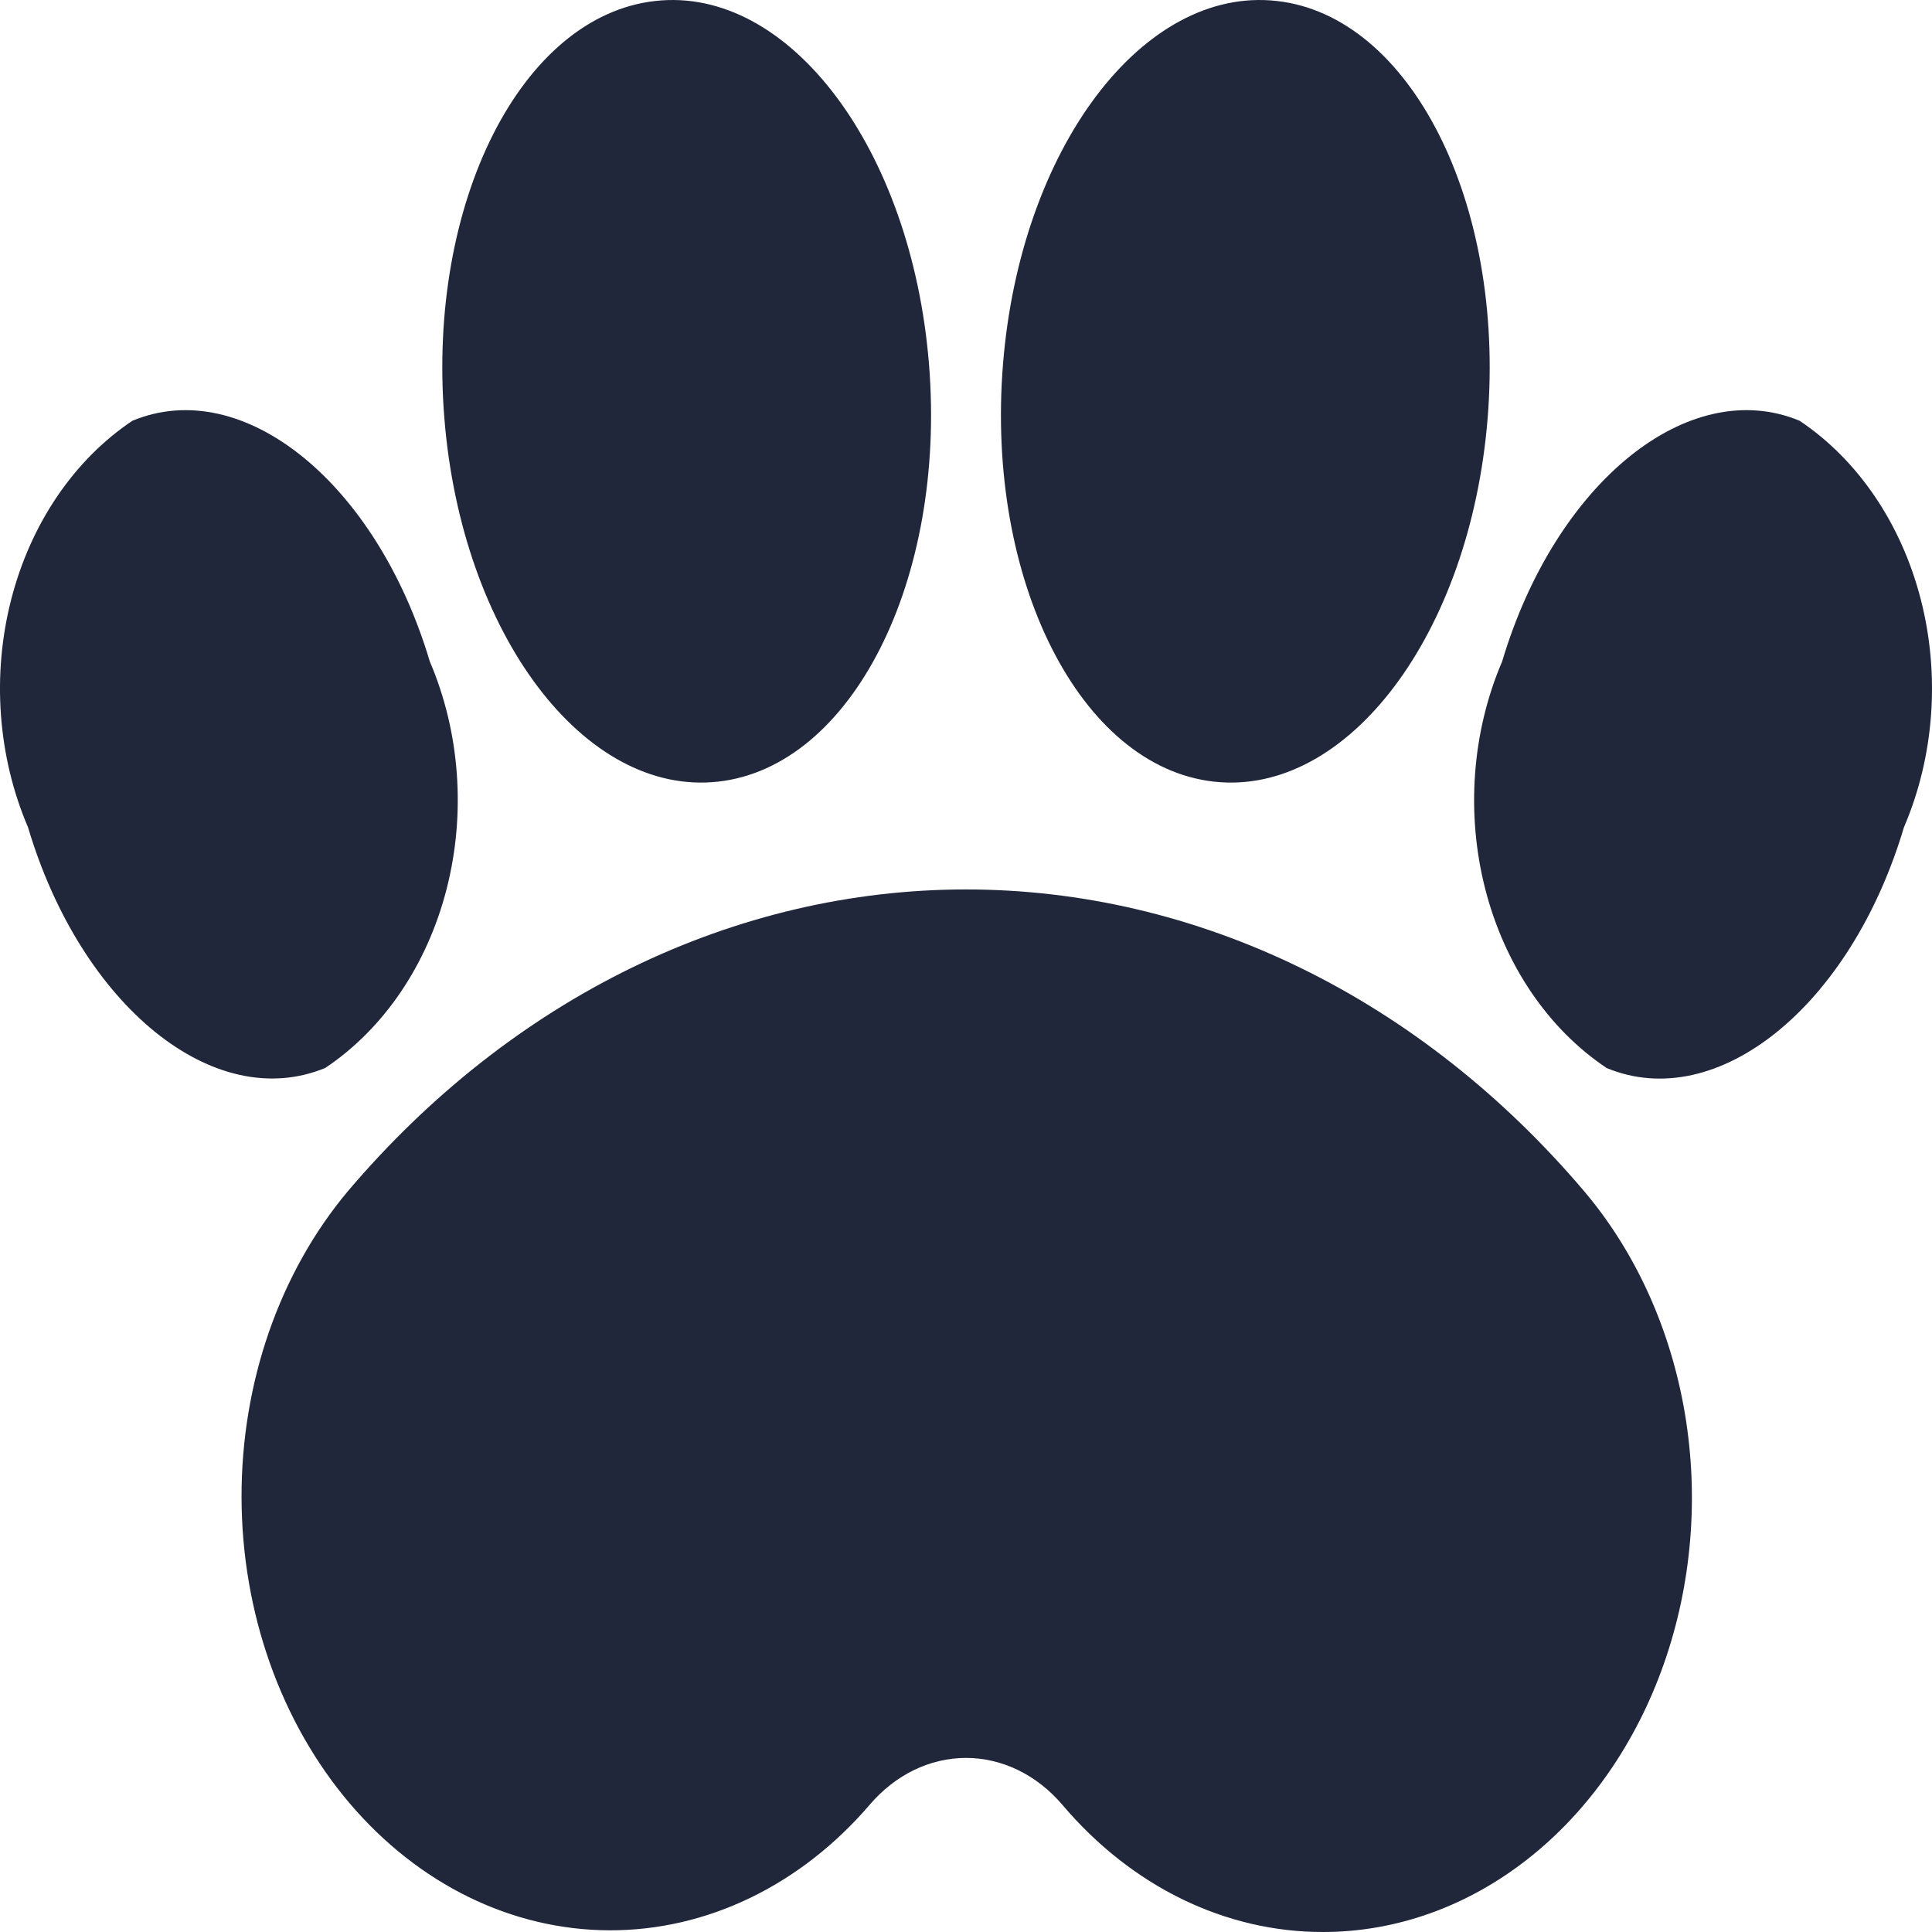 <svg width="40" height="40" viewBox="0 0 40 40" fill="none" xmlns="http://www.w3.org/2000/svg">
<path d="M8.899 13.696C9.524 15.158 9.648 16.846 9.245 18.412C8.843 19.978 7.944 21.302 6.735 22.11C4.438 23.062 1.681 20.828 0.58 17.128C-0.046 15.667 -0.171 13.978 0.232 12.411C0.634 10.844 1.533 9.519 2.742 8.711C5.039 7.759 7.796 9.997 8.899 13.696ZM27.394 40C26.392 40.002 25.399 39.77 24.472 39.319C23.546 38.867 22.705 38.204 21.997 37.369C21.467 36.746 20.749 36.396 20 36.396C19.251 36.396 18.533 36.746 18.003 37.369C16.569 39.039 14.631 39.972 12.614 39.965C10.596 39.958 8.663 39.012 7.237 37.333C5.81 35.653 5.006 33.377 5.001 31.003C4.995 28.628 5.788 26.347 7.206 24.658C8.886 22.679 10.88 21.109 13.075 20.038C15.271 18.967 17.624 18.415 20 18.415C22.376 18.415 24.729 18.967 26.925 20.038C29.12 21.109 31.114 22.679 32.794 24.658C33.861 25.915 34.588 27.517 34.883 29.26C35.177 31.003 35.025 32.81 34.447 34.452C33.869 36.094 32.891 37.498 31.635 38.485C30.38 39.473 28.904 40 27.394 40ZM19.234 7.542C19.594 12.007 17.637 15.876 14.867 16.183C12.095 16.491 9.557 13.122 9.2 8.658C8.84 4.197 10.796 0.327 13.568 0.02C16.338 -0.291 18.874 3.078 19.234 7.542ZM20.766 7.542C20.406 12.007 22.363 15.876 25.134 16.183C27.904 16.491 30.44 13.122 30.8 8.658C31.16 4.197 29.203 0.327 26.433 0.02C23.662 -0.291 21.123 3.078 20.766 7.542ZM31.101 13.693C30.474 15.155 30.349 16.845 30.752 18.413C31.155 19.98 32.055 21.305 33.265 22.113C35.562 23.062 38.319 20.828 39.419 17.128C40.046 15.667 40.171 13.978 39.768 12.411C39.366 10.844 38.467 9.519 37.258 8.711C34.961 7.759 32.204 9.993 31.101 13.693Z" fill="#21273B"/>
</svg>
